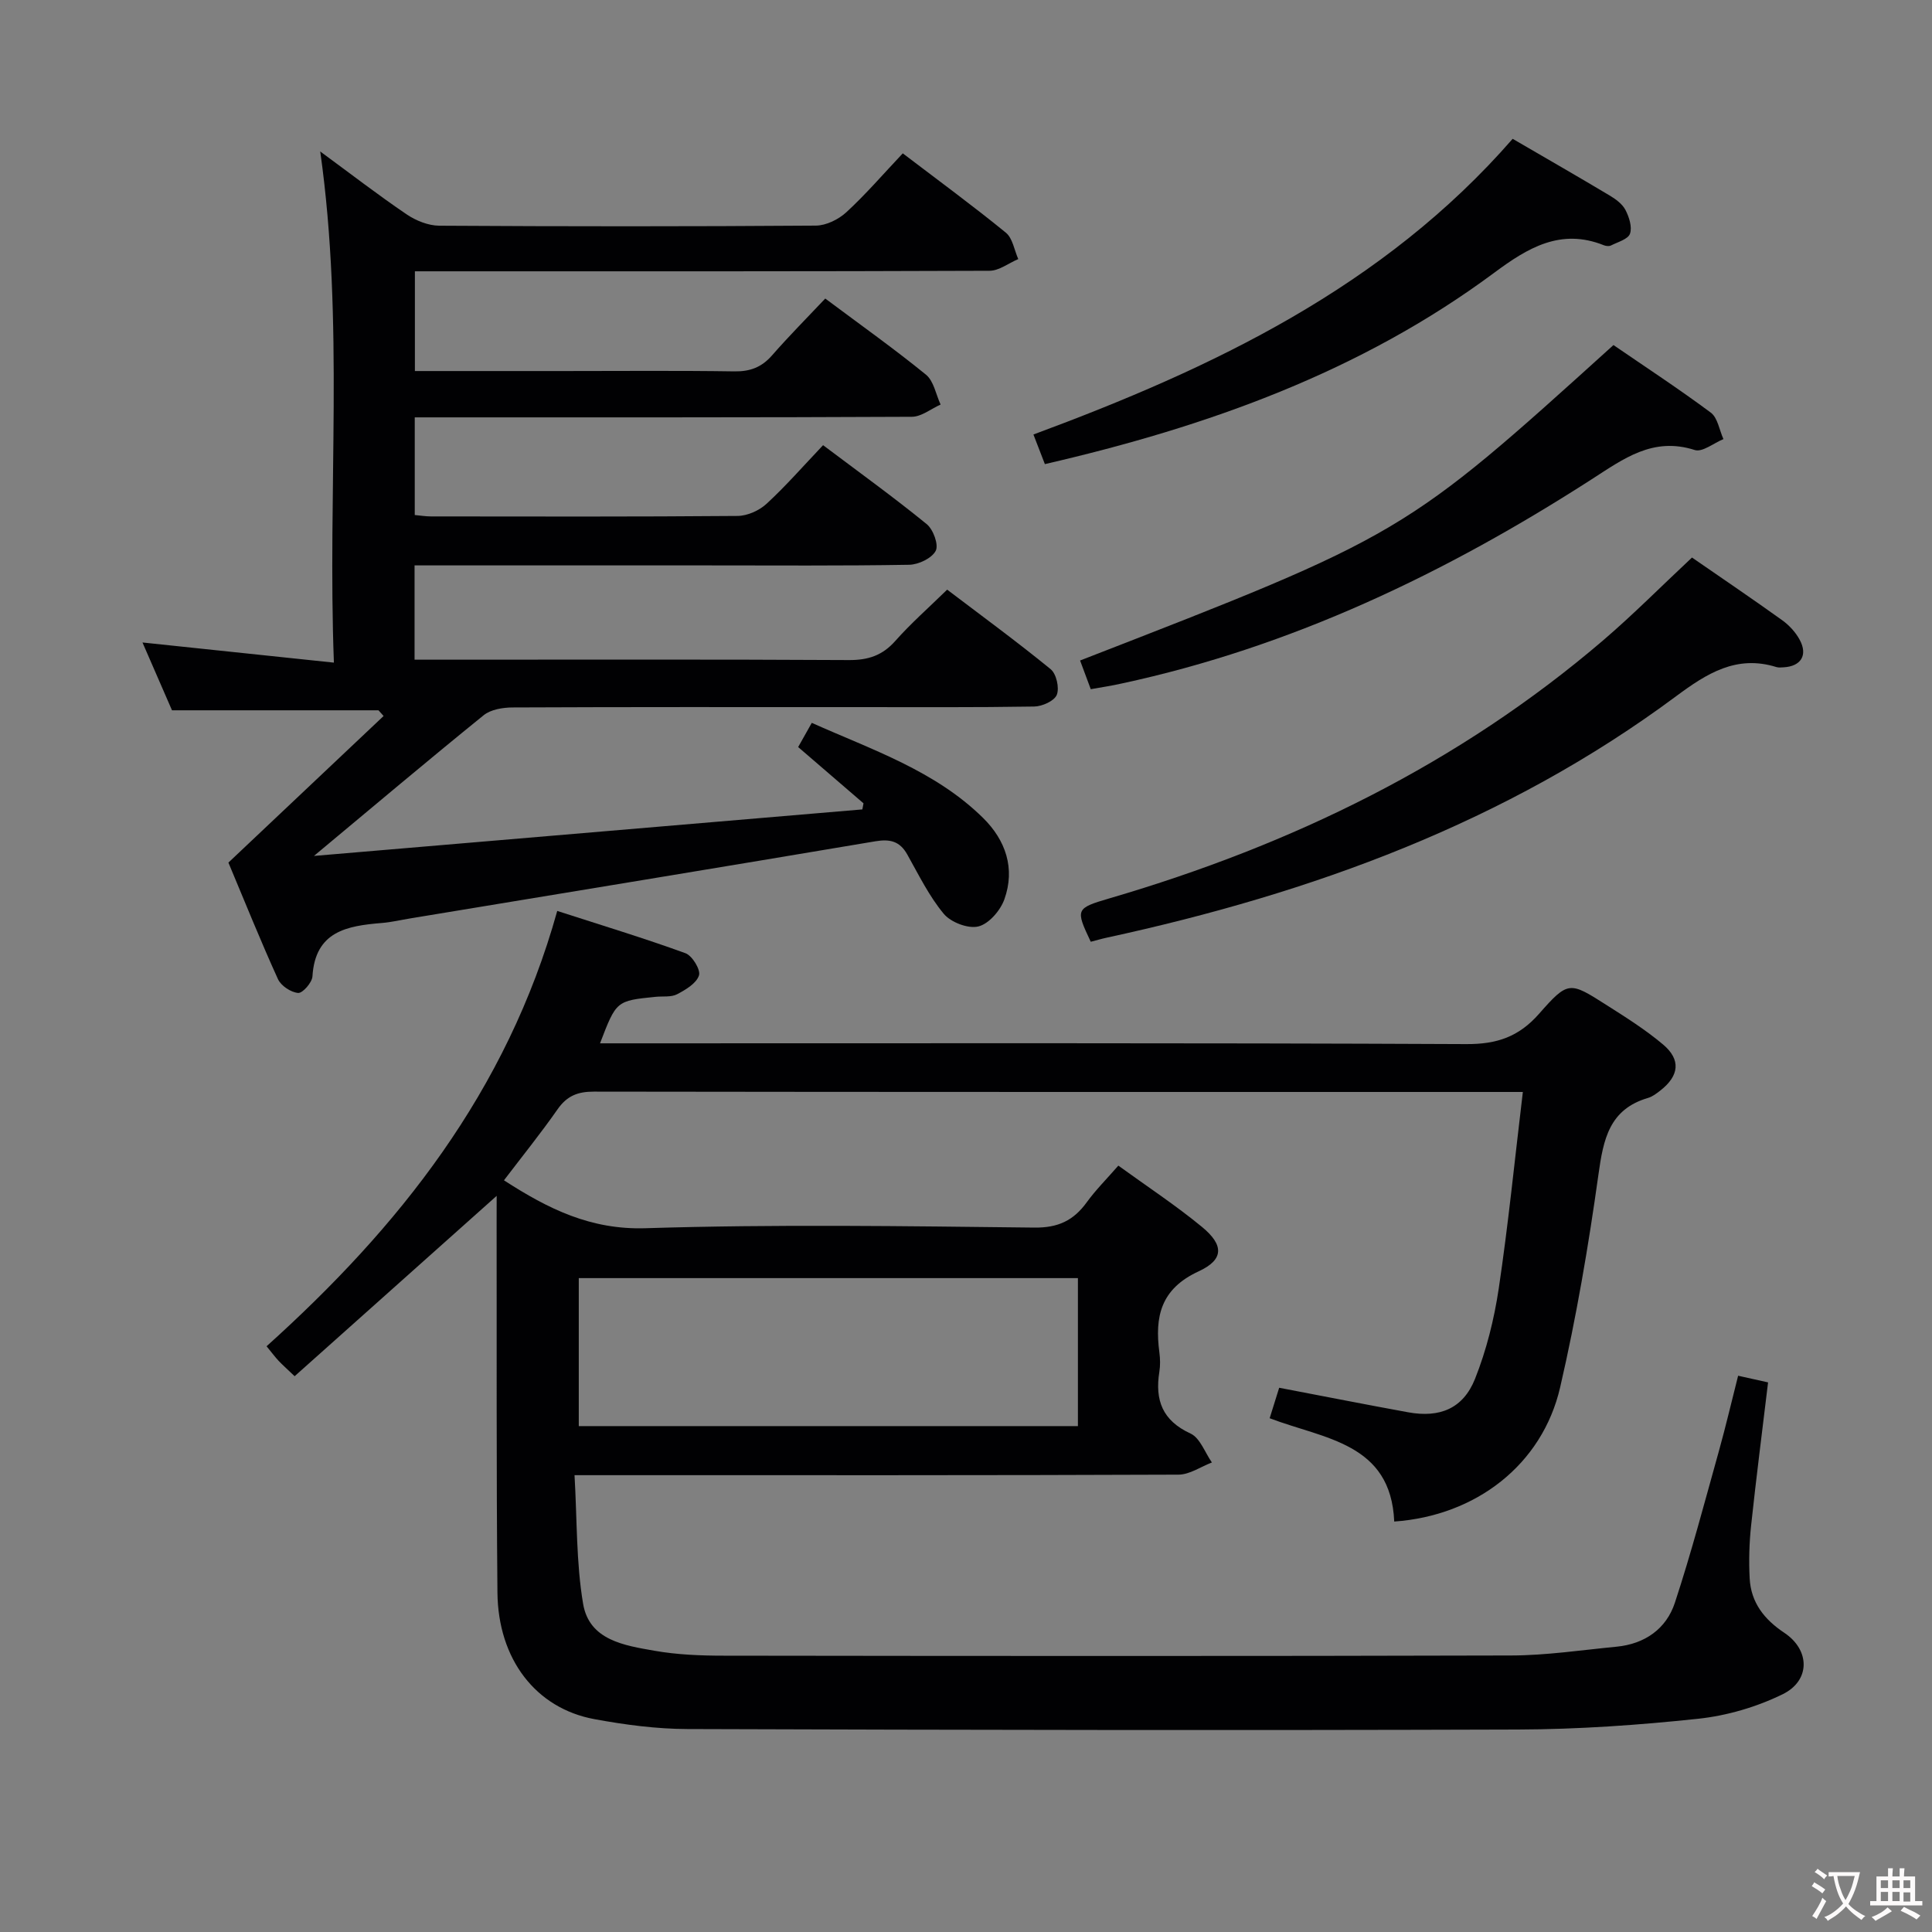 <svg enable-background="new 0 0 400 400" viewBox="0 0 400 400" xmlns="http://www.w3.org/2000/svg"><rect x="0" y="0" width="400" height="400" fill="#808080" stroke="none"/><g fill="#010103"><path d="m102.83 247.59c-14.24 12.71-27.97 24.97-41.83 37.34-1.7-1.63-2.55-2.37-3.32-3.19-.68-.72-1.27-1.53-2.49-3.01 27.32-24.59 49.74-52.64 60.18-90.13 9.16 2.96 17.93 5.62 26.54 8.75 1.41.51 3.18 3.43 2.81 4.59-.53 1.65-2.76 2.98-4.54 3.91-1.23.64-2.93.38-4.43.53-8.15.82-8.15.82-11.52 9.63h5.91c57.82 0 115.64-.11 173.46.16 6.35.03 10.87-1.53 15.05-6.28 6.01-6.84 6.33-6.67 13.85-1.88 4.06 2.58 8.18 5.17 11.84 8.26 3.72 3.14 3.31 6.47-.57 9.5-.78.61-1.63 1.27-2.55 1.54-8.05 2.35-9.26 8.57-10.28 15.87-2.06 14.77-4.57 29.53-7.93 44.06-3.71 16.03-17.45 26.59-34.35 27.78-.69-16.32-14.51-17.08-25.79-21.39.69-2.2 1.35-4.32 1.97-6.31 9.18 1.75 17.93 3.48 26.71 5.08 6.53 1.19 11.38-.76 13.84-6.93 2.36-5.93 3.95-12.31 4.9-18.64 1.98-13.28 3.31-26.66 5-40.75-2.17 0-3.77 0-5.37 0-62.32 0-124.64.02-186.96-.07-3.32-.01-5.56.86-7.5 3.63-3.51 5.02-7.36 9.79-11.12 14.73 9.18 5.93 17.95 10.28 29.33 9.92 26.8-.84 53.65-.43 80.47-.13 4.93.06 8.12-1.46 10.86-5.24 1.84-2.54 4.09-4.78 6.54-7.59 5.93 4.3 11.88 8.21 17.34 12.71 4.5 3.71 4.57 6.74-.7 9.17-7.91 3.65-9.12 9.42-8.14 16.82.17 1.31.2 2.69-.01 3.99-.93 5.85.61 10.09 6.46 12.78 1.97.91 2.98 3.93 4.42 5.99-2.3.88-4.61 2.51-6.91 2.52-39.32.16-78.65.11-117.98.11-1.96 0-3.93 0-7.07 0 .54 9.27.33 18.1 1.78 26.65 1.28 7.54 8.57 8.61 14.77 9.7 4.72.83 9.6 1.02 14.41 1.02 54.32.07 108.65.11 162.97-.04 7.28-.02 14.55-1.12 21.82-1.82 5.84-.57 10.29-3.69 12.07-9.11 3.41-10.37 6.19-20.95 9.13-31.47 1.41-5.06 2.6-10.17 3.96-15.52 2.28.51 4.02.9 6.2 1.38-1.19 9.94-2.46 19.77-3.51 29.62-.39 3.62-.49 7.32-.3 10.96.27 4.99 2.99 8.48 7.18 11.27 5.35 3.57 5.42 9.88-.34 12.71-5.39 2.64-11.52 4.44-17.49 5.08-12.38 1.32-24.87 2.19-37.31 2.23-57.32.19-114.64.09-171.96-.1-6.43-.02-12.93-.88-19.27-2.05-12.1-2.23-19.94-12.37-20.07-26.22-.24-25.49-.13-50.99-.17-76.48 0-1.79.01-3.57.01-5.64zm17 17.03v30.64h103.34c0-10.37 0-20.4 0-30.64-34.55 0-68.68 0-103.34 0z"/><path d="m66.3 31.36c6.33 4.65 11.99 9.02 17.89 13.02 1.92 1.3 4.47 2.33 6.74 2.35 26 .16 51.99.17 77.99-.02 2.14-.02 4.69-1.28 6.31-2.77 4.03-3.71 7.62-7.89 11.68-12.19 7.51 5.72 14.58 10.9 21.35 16.43 1.4 1.15 1.74 3.6 2.56 5.46-1.99.84-3.97 2.42-5.96 2.42-37.49.15-74.99.11-112.49.11-1.99 0-3.98 0-6.47 0v20.65h30.66c11.83 0 23.67-.11 35.49.07 3.28.05 5.66-.87 7.8-3.32 3.5-4 7.25-7.78 11.01-11.76 7.4 5.53 14.31 10.43 20.86 15.77 1.61 1.32 2.05 4.08 3.02 6.18-1.98.88-3.96 2.52-5.94 2.53-32.16.16-64.32.11-96.49.12-1.99 0-3.98 0-6.44 0v20.22c1.14.1 2.25.29 3.36.29 21.16.02 42.33.08 63.49-.1 2.03-.02 4.48-1.12 5.99-2.52 4.03-3.71 7.65-7.87 11.7-12.13 7.51 5.65 14.65 10.8 21.45 16.34 1.36 1.1 2.52 4.29 1.87 5.53-.8 1.54-3.56 2.86-5.5 2.89-13.99.24-27.99.13-41.99.13-19.99 0-39.98 0-60.41 0v19.52h5.94c28 0 55.99-.08 83.99.08 3.99.02 6.94-.95 9.61-3.97 3.19-3.6 6.83-6.8 10.73-10.61 7.04 5.35 14.39 10.72 21.43 16.47 1.18.97 1.84 3.87 1.27 5.3-.5 1.27-3.03 2.41-4.69 2.43-12.33.2-24.66.12-36.99.12-23.66 0-47.33-.04-70.99.07-2.02.01-4.5.41-5.98 1.6-11.61 9.4-23.03 19.04-35.15 29.14 38.09-3.23 75.81-6.43 113.54-9.63.08-.42.16-.84.24-1.26-4.47-3.85-8.95-7.7-13.53-11.65.91-1.62 1.71-3.04 2.82-5.01 12.5 5.59 25.5 9.88 35.46 19.68 4.7 4.63 6.7 10.49 4.41 16.87-.83 2.31-3.21 5.07-5.38 5.6-2.12.52-5.7-.85-7.17-2.62-3.04-3.66-5.19-8.08-7.55-12.28-1.54-2.75-3.57-3.24-6.6-2.73-32.07 5.4-64.17 10.66-96.26 15.96-1.96.32-3.92.79-5.89.95-7.19.59-13.83 1.68-14.4 11.06-.08 1.28-2.03 3.5-2.96 3.43-1.5-.12-3.55-1.48-4.18-2.86-3.56-7.82-6.77-15.81-10.26-24.13 10.89-10.29 21.51-20.32 32.13-30.35-.35-.39-.71-.78-1.06-1.18-14.02 0-28.04 0-42.75 0-1.72-3.96-3.75-8.62-6.11-14.04 13.29 1.4 25.96 2.73 39.63 4.17-1.35-35.75 2.17-70.48-2.83-105.83z"/><path d="m350.31 115.43c6.4 4.43 12.59 8.61 18.66 12.97 1.45 1.04 2.79 2.49 3.63 4.05 1.74 3.19.27 5.51-3.32 5.71-.5.03-1.03.09-1.49-.05-8.27-2.58-14.41 1.32-20.76 6.03-35.22 26.17-75.42 40.78-117.87 49.99-1.12.24-2.23.57-3.33.85-3.2-6.77-3.16-6.92 3.99-9.02 37.61-11.02 72.22-27.8 102.16-53.44 6.17-5.29 11.91-11.08 18.33-17.09z"/><path d="m225.83 142.69c-.86-2.3-1.53-4.12-2.21-5.94 67.02-26.03 67.02-26.03 110.43-65.31 6.63 4.55 13.54 9.07 20.15 13.99 1.44 1.07 1.77 3.62 2.62 5.48-2 .82-4.37 2.77-5.94 2.26-8.67-2.78-14.74 1.82-21.37 6.08-30.12 19.38-62.05 34.69-97.32 42.27-1.93.44-3.88.73-6.36 1.17z"/><path d="m216.33 96.09c-.75-1.93-1.45-3.75-2.37-6.13 37.14-13.76 72.46-30.51 99.22-61.22 6.92 4.03 13.53 7.82 20.07 11.73 1.26.75 2.63 1.75 3.28 2.99.76 1.47 1.43 3.54.94 4.93-.4 1.14-2.53 1.72-3.95 2.44-.38.19-1.02.12-1.45-.05-8.95-3.59-15.77.54-22.68 5.67-27.62 20.5-59.23 31.84-93.06 39.64z"/></g><path d="m377.9 391.2c-.2.3-.4.5-.6.8-.7-.6-1.4-1-2.2-1.5.2-.3.4-.5.5-.8.6.4 1.4.8 2.3 1.5zm-1.8 6.1c-.2-.2-.5-.4-.9-.6.4-.6.8-1.2 1.2-1.9s.7-1.3.9-1.9c.3.3.5.5.8.7-.7 1.3-1.4 2.6-2 3.7zm2.2-9c-.3.3-.5.5-.6.8-.6-.6-1.3-1.1-2-1.5.3-.3.5-.5.6-.7.6.5 1.3.9 2 1.4zm.3.2v-.9h2 4.5c-.3 1.3-.6 2.5-1 3.6s-.9 2.1-1.4 3c.4.5 1 1 1.6 1.4s1.2.8 1.9 1.1c-.3.2-.5.4-.8.8-.4-.3-1-.7-1.6-1.2s-1.2-1.1-1.6-1.6c-.5.6-1.1 1.1-1.7 1.6s-1.4.9-2.1 1.4c-.1-.3-.3-.5-.7-.8.6-.2 1.2-.5 1.9-1s1.4-1.1 2-1.8c-.5-.8-.9-1.6-1.2-2.5s-.6-2-.8-3.2c-.4.1-.7.1-1 .1zm2.5 2.7c.3 1 .7 1.7 1 2.2.3-.5.6-1.1 1-2s.6-1.9.9-3h-3.2-.4c.1.9.3 1.8.7 2.8z" fill="#fcfafa"/><path d="m396.5 388.5v1.5 3.6h1.5v.9c-.4 0-1 0-1.7 0h-7.9c-.5 0-.9 0-1.2 0v-.9h1.3v-3.5c0-.7 0-1.2 0-1.6h2.4c0-.8 0-1.4 0-1.7h1c0 .3-.1.8-.1 1.7h1.5c0-.8 0-1.4 0-1.7h1c0 .3-.1.9-.1 1.7zm-8.2 9.2c-.2-.3-.5-.5-.8-.8.8-.3 1.4-.6 1.9-.9s1-.7 1.4-1.1c.3.3.6.5.9.8-1.6 1-2.8 1.6-3.4 2zm2.6-6.8v-1.6h-1.5v1.6zm0 2.7v-1.9h-1.5v1.9zm2.4-2.7v-1.6h-1.5v1.6zm0 2.7v-1.9h-1.5v1.9zm.2 2 .7-.8c.4.2.9.5 1.6.8s1.3.7 1.8 1c-.3.3-.5.5-.8.8-.4-.3-1.5-1-3.3-1.8zm2-4.7v-1.6h-1.4v1.6zm0 2.8v-1.9h-1.4v1.9z" fill="#fcfafa"/></svg>